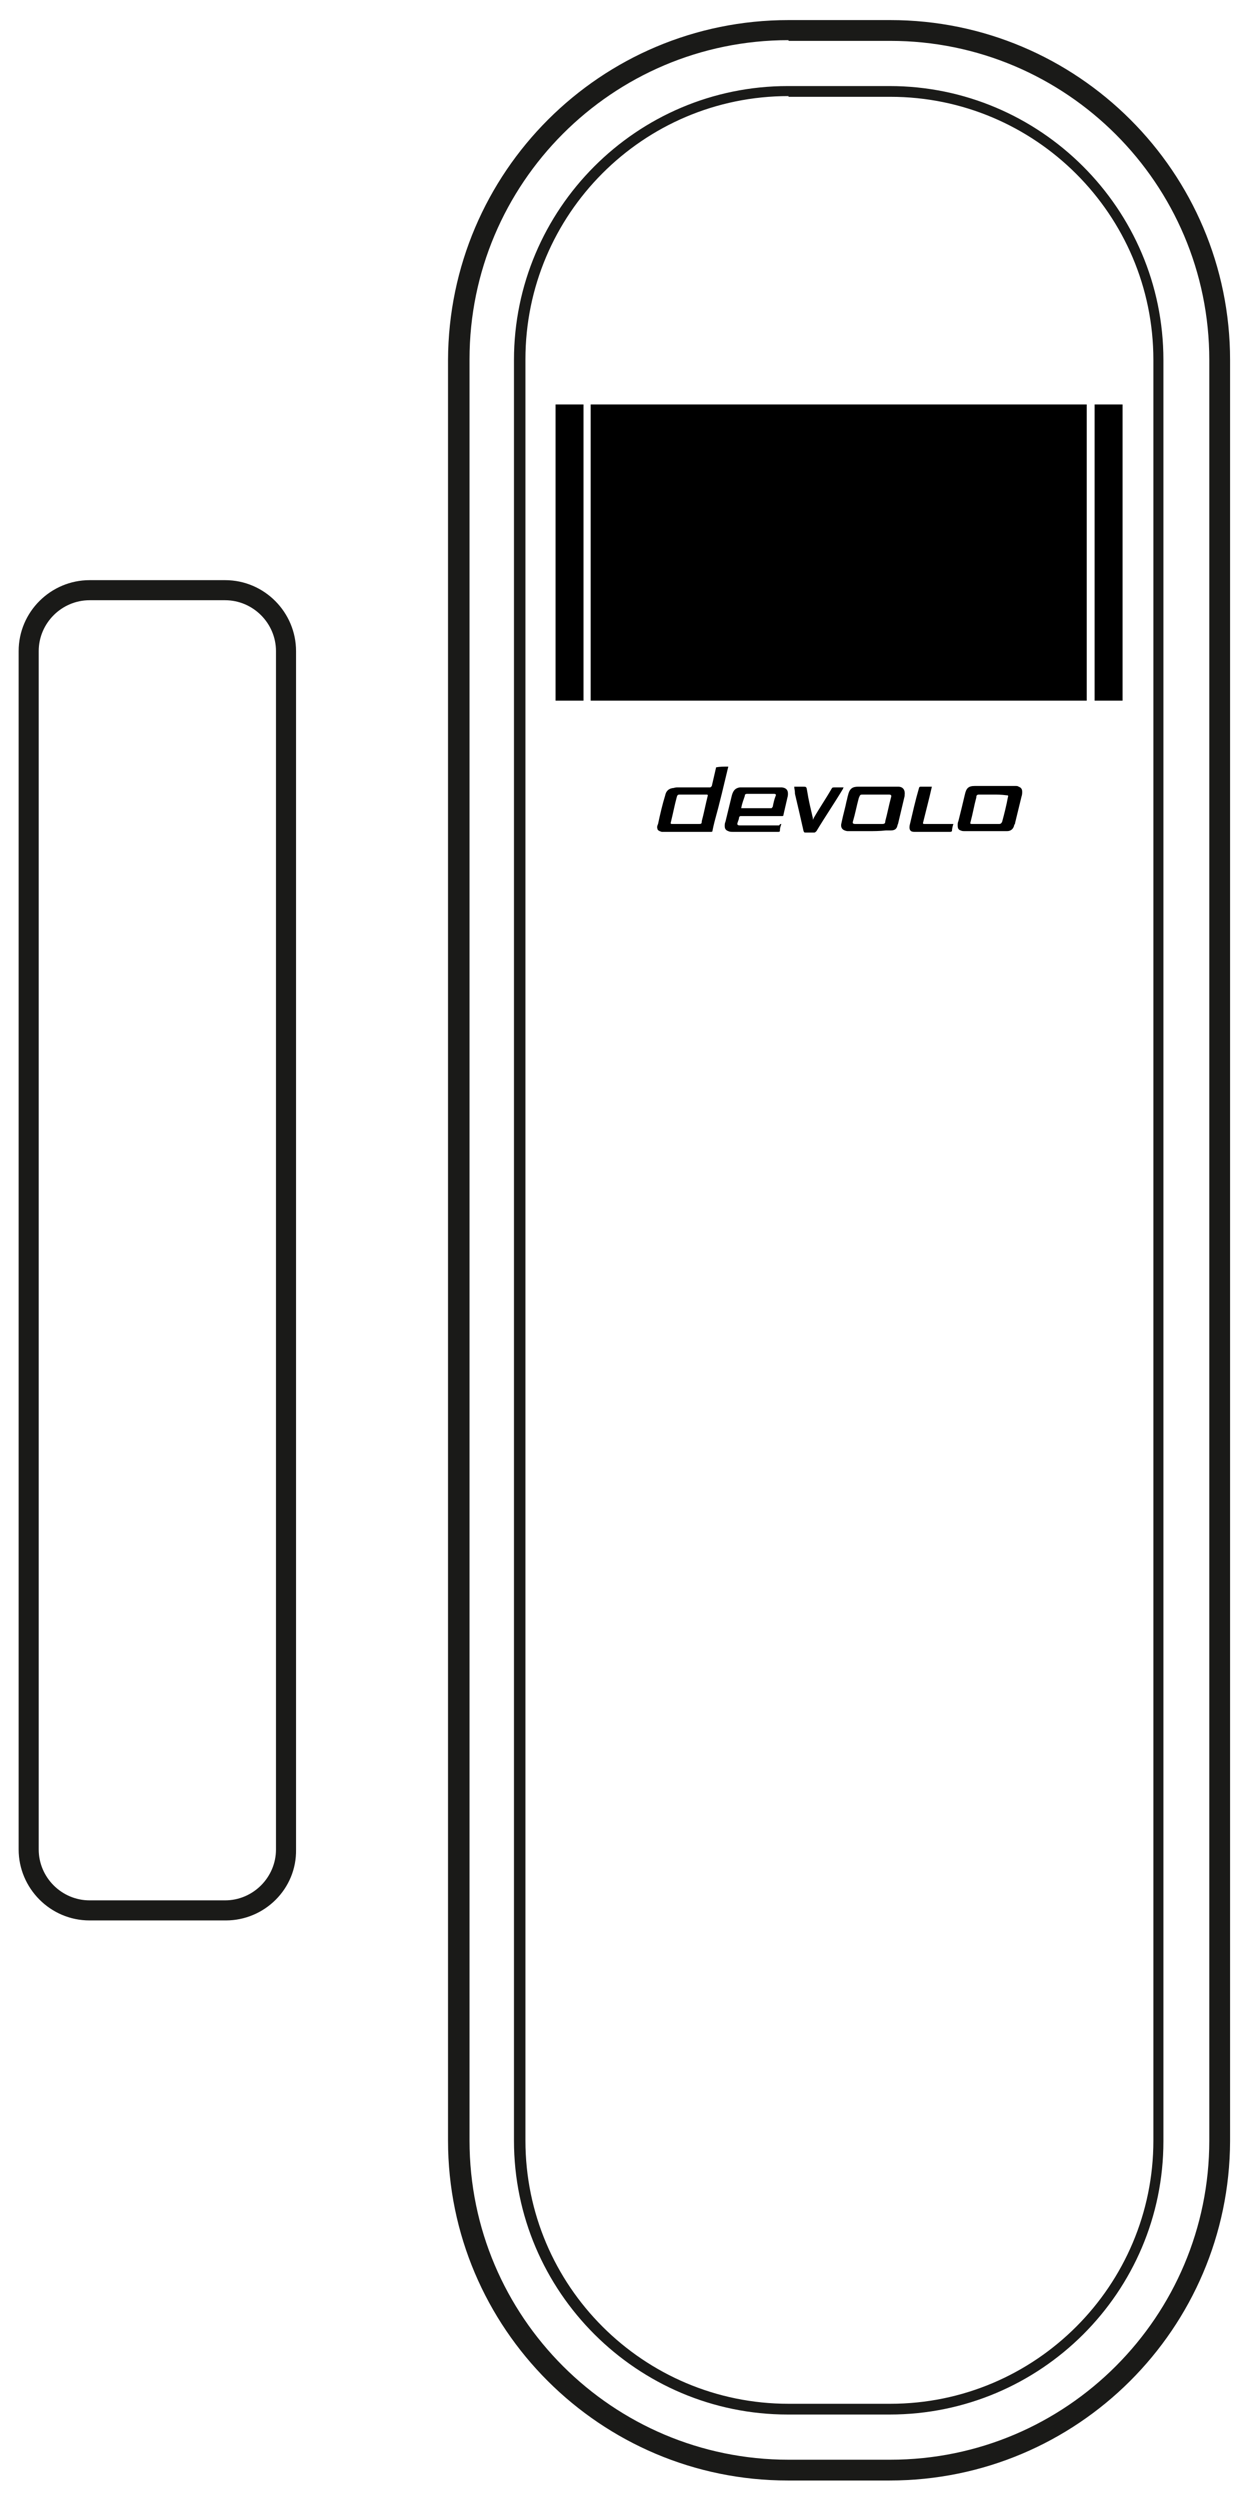 <?xml version="1.0" encoding="utf-8"?>
<!-- Generator: Adobe Illustrator 21.0.0, SVG Export Plug-In . SVG Version: 6.00 Build 0)  -->
<svg version="1.1" id="Layer_1" xmlns="http://www.w3.org/2000/svg" xmlns:xlink="http://www.w3.org/1999/xlink" x="0px" y="0px"
	 viewBox="0 0 174.1 348.6" style="enable-background:new 0 0 174.1 348.6;" xml:space="preserve">
<style type="text/css">
	.st0{fill:#1A1A18;}
</style>
<g>
	<path class="st0" d="M124.1,345.9h-14.2c-26.1,0-47.4-21.2-47.4-47.4V50.2C62.6,24,83.8,2.8,110,2.8h14.2
		c26.1,0,47.4,21.2,47.4,47.4v248.4C171.5,324.7,150.3,345.9,124.1,345.9z M110,5.6c-24.6,0-44.5,20-44.5,44.5v248.4
		c0,24.6,20,44.5,44.5,44.5h14.2c24.6,0,44.5-20,44.5-44.5V50.2c0-24.6-20-44.5-44.5-44.5H110V5.6z"/>
</g>
<g>
	<path class="st0" d="M124.1,336.7h-14.2c-21,0-38.2-17.1-38.2-38.2V50.2c0-21,17.1-38.2,38.2-38.2h14.2c21,0,38.2,17.1,38.2,38.2
		v248.4C162.3,319.6,145.2,336.7,124.1,336.7z M110,13.4c-20.3,0-36.7,16.5-36.7,36.7v248.4c0,20.3,16.5,36.7,36.7,36.7h14.2
		c20.3,0,36.7-16.5,36.7-36.7V50.2c0-20.3-16.5-36.7-36.7-36.7H110V13.4z"/>
</g>
<g>
	<path class="st0" d="M31.5,267.8h-19c-5.5,0-9.9-4.5-9.9-9.9V90.8c0-5.5,4.5-9.9,9.9-9.9h18.9c5.5,0,9.9,4.5,9.9,9.9v167.1
		C41.4,263.4,36.9,267.8,31.5,267.8z M12.5,83.7c-3.9,0-7.1,3.2-7.1,7.1v167.1c0,3.9,3.2,7.1,7.1,7.1h18.9c3.9,0,7.1-3.2,7.1-7.1
		V90.8c0-3.9-3.2-7.1-7.1-7.1H12.5z"/>
</g>
<g>
	<rect x="82.4" y="56.4" width="69.2" height="41.3"/>
	<rect x="77.5" y="56.4" width="3.9" height="41.3"/>
	<rect x="152.7" y="56.4" width="3.9" height="41.3"/>
</g>
<g>
	<path d="M101.6,106.9c-0.6,2.5-1.2,5.1-1.9,7.6c-0.1,0.4-0.2,0.8-0.3,1.3c0,0.2-0.1,0.2-0.2,0.2c-2.2,0-4.3,0-6.5,0
		c-0.1,0-0.3,0-0.4,0c-0.3-0.1-0.6-0.2-0.6-0.5c-0.1-0.2,0.1-0.6,0.1-0.6c0.3-1.4,0.6-2.7,1-4c0.1-0.5,0.4-0.9,1-1
		c0.2,0,0.4-0.1,0.6-0.1c1.5,0,3,0,4.6,0c0.2,0,0.2-0.1,0.3-0.2c0.2-0.9,0.4-1.7,0.6-2.6C100.4,106.9,101,106.9,101.6,106.9z
		 M95.7,114.9c0.6,0,1.2,0,1.8,0c0.3,0,0.4,0,0.4-0.4c0.3-1.1,0.5-2.2,0.8-3.4c0.1-0.3,0-0.3-0.2-0.3c-1.2,0-2.4,0-3.6,0
		c-0.3,0-0.4,0-0.5,0.4c-0.3,1.1-0.5,2.2-0.8,3.4c-0.1,0.3,0,0.3,0.2,0.3C94.4,114.9,95.1,114.9,95.7,114.9z"/>
	<path d="M109,114.9c-0.1,0.3-0.2,0.6-0.2,0.9c0,0.2-0.1,0.2-0.2,0.2c-0.7,0-1.4,0-2,0c-1.5,0-2.9,0-4.4,0c-0.2,0-0.4,0-0.6-0.1
		c-0.3-0.1-0.5-0.3-0.5-0.7c0-0.2,0-0.4,0.1-0.6c0.3-1.2,0.6-2.5,0.9-3.7c0.2-0.7,0.5-1,1.1-1.1c0.2,0,0.4,0,0.5,0
		c1.7,0,3.5,0,5.2,0c0.1,0,0.2,0,0.2,0c0.7,0.1,0.9,0.5,0.8,1.2c-0.2,0.9-0.4,1.7-0.6,2.6c0,0.2-0.1,0.2-0.2,0.2c-0.8,0-1.6,0-2.3,0
		c-1.1,0-2.3,0-3.4,0c-0.2,0-0.2,0-0.3,0.2c0,0.2-0.1,0.4-0.2,0.7c-0.1,0.3,0,0.4,0.3,0.4c0.5,0,1.1,0,1.6,0c1.3,0,2.6,0,3.9,0
		C108.8,114.9,108.9,114.9,109,114.9z M103.4,112.7C103.5,112.7,103.5,112.7,103.4,112.7c1.5,0,2.9,0,4.2,0c0.1,0,0.1-0.1,0.2-0.2
		c0.1-0.5,0.2-1,0.4-1.5c0.1-0.2,0-0.3-0.2-0.3c-1.3,0-2.5,0-3.8,0c-0.2,0-0.3,0.1-0.3,0.3C103.7,111.6,103.5,112.1,103.4,112.7z"/>
	<path d="M137.3,115.9c-0.9,0-1.8,0-2.7,0c-0.2,0-0.4,0-0.6-0.1c-0.3-0.1-0.4-0.3-0.4-0.7c0-0.2,0-0.4,0.1-0.6
		c0.3-1.2,0.6-2.4,0.9-3.7c0.2-0.9,0.5-1.2,1.4-1.2c1.9,0,3.8,0,5.7,0c0.1,0,0.3,0,0.4,0.1c0.3,0.1,0.5,0.3,0.5,0.7
		c0,0.2,0,0.4-0.1,0.7c-0.3,1.2-0.6,2.5-0.9,3.7c0,0.1,0,0.1-0.1,0.2c-0.1,0.6-0.5,0.9-1,0.9C139.3,115.9,138.3,115.9,137.3,115.9
		L137.3,115.9z M138.5,110.8c-0.6,0-1.2,0-1.9,0c-0.3,0-0.4,0.1-0.4,0.4c-0.3,1.1-0.5,2.3-0.8,3.4c-0.1,0.3,0,0.3,0.2,0.3
		c1.3,0,2.5,0,3.8,0c0.2,0,0.3-0.1,0.4-0.3c0.3-1.1,0.6-2.3,0.8-3.4c0.1-0.3,0-0.3-0.2-0.3C139.7,110.8,139.1,110.8,138.5,110.8z"/>
	<path d="M121.1,115.9c-0.9,0-1.8,0-2.6,0c-0.1,0-0.2,0-0.3,0c-0.7-0.1-1-0.5-0.8-1.2c0.2-1,0.5-2,0.7-3c0.1-0.3,0.1-0.5,0.2-0.8
		c0.2-0.9,0.6-1.2,1.4-1.2c1.9,0,3.7,0,5.6,0c0.7,0,1,0.5,0.9,1.2v0.1c-0.3,1.3-0.6,2.5-0.9,3.8c0,0.1-0.1,0.2-0.1,0.3
		c-0.1,0.5-0.4,0.7-0.9,0.7c-0.2,0-0.5,0-0.7,0C122.7,115.9,121.9,115.9,121.1,115.9z M121.2,114.9c0.6,0,1.2,0,1.9,0
		c0.3,0,0.4-0.1,0.4-0.4c0.3-1.1,0.5-2.2,0.8-3.3c0.1-0.3,0-0.4-0.3-0.4c-1.2,0-2.4,0-3.6,0c-0.4,0-0.4,0-0.6,0.5
		c-0.3,1.1-0.5,2.2-0.8,3.2c-0.1,0.3,0,0.4,0.3,0.4C120,114.9,120.6,114.9,121.2,114.9z"/>
	<path d="M110.8,109.7c0.4,0,0.8,0,1.2,0c0.5,0,0.5,0,0.6,0.6c0.2,1.3,0.5,2.5,0.8,3.8c0,0,0,0.1,0,0.2c0.1-0.1,0.1-0.2,0.1-0.2
		c0.8-1.4,1.7-2.7,2.5-4.1c0.1-0.2,0.2-0.2,0.4-0.2c0.4,0,0.9,0,1.3,0c-0.1,0.1-0.1,0.2-0.1,0.2c-1.2,2-2.5,3.9-3.7,5.9
		c-0.1,0.1-0.2,0.2-0.3,0.2c-0.4,0-0.8,0-1.2,0c-0.2,0-0.2,0-0.3-0.2c-0.4-1.8-0.8-3.5-1.2-5.2C110.9,110.2,110.8,110,110.8,109.7z"
		/>
	<path d="M130,109.7c-0.2,0.9-0.4,1.7-0.6,2.5s-0.4,1.6-0.6,2.4c-0.1,0.3,0,0.3,0.2,0.3c1.2,0,2.5,0,3.7,0c0.1,0,0.2,0,0.3,0
		c-0.1,0.3-0.2,0.7-0.2,1c0,0-0.1,0.1-0.2,0.1c-1.5,0-2.9,0-4.4,0c-0.2,0-0.5,0-0.7,0c-0.5,0-0.7-0.3-0.6-0.9
		c0.4-1.7,0.8-3.5,1.3-5.2c0-0.1,0.1-0.2,0.2-0.2C128.8,109.7,129.4,109.7,130,109.7z"/>
</g>
</svg>
